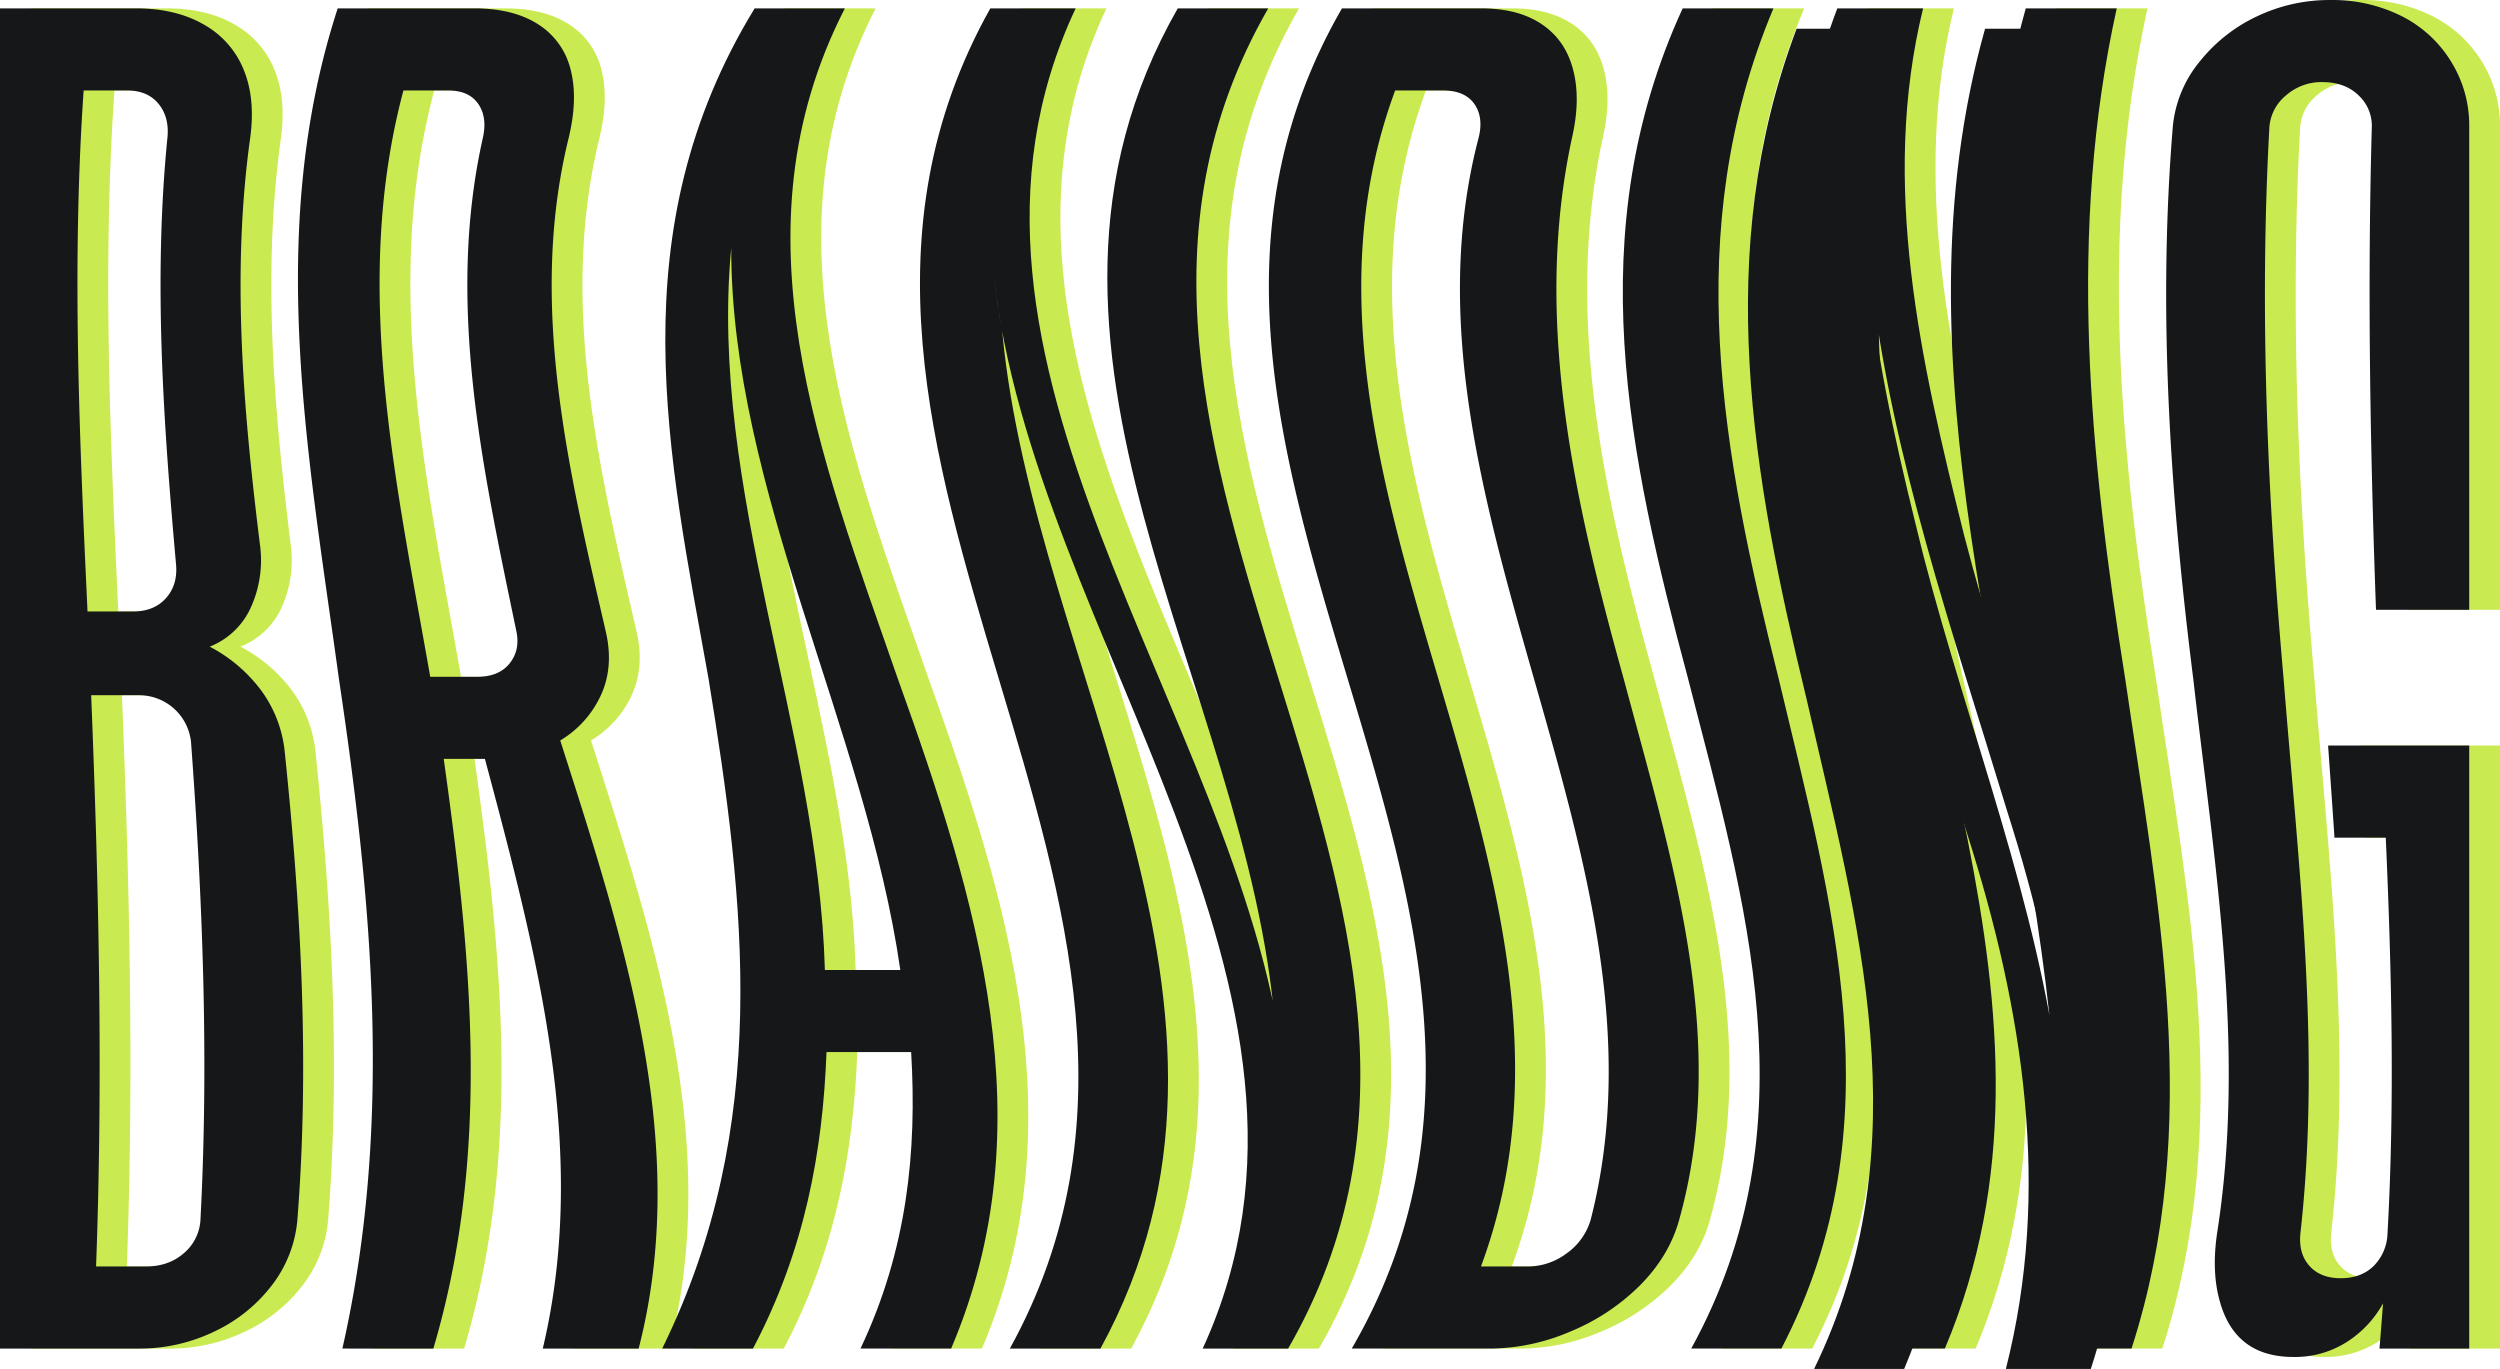 <svg xmlns="http://www.w3.org/2000/svg" width="982.998" height="538.256" viewBox="0 0 982.998 538.256"><g transform="translate(12.099)"><path d="M372.178,2871.373h53.6c10.467,0,19.542,2.2,26.948,6.589a35.586,35.586,0,0,1,15.495,18.114c3.01,7.689,3.636,16.359,2.354,26.017-7.439,53.354-2.8,106.71,3.8,160.067a44.859,44.859,0,0,1-3.395,24.371,29.693,29.693,0,0,1-16.351,15.811,59.68,59.68,0,0,1,20.165,17.126,49.018,49.018,0,0,1,9.35,24.373c6.363,61.261,9.786,122.521,4.964,183.78a49.014,49.014,0,0,1-10.175,26.015,61.413,61.413,0,0,1-22.728,18.114,67.569,67.569,0,0,1-29.611,6.588H372.178Zm65.29,231.863c3.107-3.5,4.392-7.9,3.935-13.172-4.986-55.988-8.965-111.976-3.379-167.97.5-5.269-.626-9.654-3.5-13.173s-7-5.262-12.313-5.269q-8.59,0-17.146,0c-4.712,68.284-1.658,136.575,1.524,204.856h17.882C430.006,3108.51,434.364,3106.757,437.469,3103.235Zm7.044,257.556A18.388,18.388,0,0,0,451,3347.619c3.3-62.577.907-125.152-3.706-187.73a20.535,20.535,0,0,0-20.687-18.445H408.025c3.015,74.875,4.7,149.746,1.926,224.617q9.772,0,19.533,0C435.513,3366.061,440.516,3364.316,444.512,3360.791Z" transform="translate(-372.178 -2868.08)" fill="#c9ea50"/><path d="M441.16,2871.373h53.724q15.743,0,25.589,6.589a29.172,29.172,0,0,1,12.421,18.114c1.866,7.689,1.421,16.359-.86,26.017-15.991,64.773-.4,129.547,14.542,194.32,2.13,9.221,1.509,17.567-1.932,25.031a40.2,40.2,0,0,1-15.985,17.783c25.555,79.7,51.357,159.407,30.838,239.109h-37.7c18.343-77.285-2.1-154.574-22.749-231.86H482.852c10.781,77.283,18.784,154.576-4.082,231.86H443c19.946-87.825,11.76-175.651-1.383-263.479C429.609,3047.032,412.634,2959.2,441.16,2871.373Zm67.6,257.554c2.8-3.507,3.676-7.676,2.681-12.514-13.453-64.773-27.764-129.546-13.161-194.32,1.133-5.269.571-9.654-1.864-13.173s-6.354-5.262-11.811-5.269q-8.82,0-17.6,0c-20.488,76.849-2.94,153.7,10.542,230.545q9.218,0,18.433,0C501.682,3134.2,505.961,3132.447,508.756,3128.927Z" transform="translate(-308.377 -2868.08)" fill="#c9ea50"/><path d="M527.113,2871.373h35.473c-44.976,87.829-9.731,175.656,20.789,263.482,31.573,87.827,58.422,175.655,21,263.481H568.731c18.424-38.863,22.236-77.729,19.919-116.589H555.373c-1.484,38.864-8.414,77.726-28.917,116.589H490.763c43.16-87.827,32.522-175.655,18.211-263.481C493.176,3047.032,473.443,2959.2,527.113,2871.373Zm57.28,378.1c-13.633-94.638-66.634-189.262-66.483-283.9-9,94.634,34.182,189.265,36.819,283.9Z" transform="translate(-230.389 -2868.08)" fill="#c9ea50"/><path d="M564.577,2871.373H598.13c-64.808,138.112,63.927,276.218,81.642,414.326q-1.423-7.247-3.252-14.492c-10.348-133.278-114.416-266.555-38.236-399.834h35.572c-100.981,175.656,109.095,351.309,7.828,526.964H648.093c64.541-140.522-67.023-281.045-82.028-421.569q1.133,10.871,3.211,21.739c12.484,133.277,111.573,266.552,38.61,399.83H572.271C669.059,3222.686,466.328,3047.032,564.577,2871.373Z" transform="translate(-175.192 -2868.08)" fill="#c9ea50"/><path d="M628.145,2871.373h54.736c10.129,0,18.1,2.2,24.341,6.589s10.061,10.44,11.958,18.114c1.886,7.689,1.646,16.359-.549,26.017-15.389,70.921.534,141.843,20.255,212.765,18.938,70.921,41.676,141.841,21.869,212.761-2.622,9.662-7.924,18.336-15.581,26.015a84.306,84.306,0,0,1-27.494,18.114,80.708,80.708,0,0,1-31.076,6.588H631.994C734.034,3222.686,526.832,3047.032,628.145,2871.373Zm88.493,489.418a24.53,24.53,0,0,0,9.319-13.172c36.382-141.84-81.28-283.683-44.039-425.526,1.286-5.269.738-9.654-1.743-13.173-2.5-3.508-6.554-5.262-12.364-5.269q-9.393,0-18.749,0c-57.02,154.136,90.982,308.274,33.737,462.41q9.147,0,18.264,0A25.471,25.471,0,0,0,716.637,3360.791Z" transform="translate(-100.484 -2868.08)" fill="#c9ea50"/><path d="M686.325,2871.373h35.686c-36.867,87.829-19.967,175.656,2.04,263.482,20.841,87.827,46.792,175.655,1.091,263.481H689.686c48.285-87.825,21.231-175.651-1.254-263.479C664.9,3047.032,645.944,2959.2,686.325,2871.373Z" transform="translate(-24.702 -2868.08)" fill="#c9ea50"/><path d="M711.618,2871.373h33.734c-16.9,69.057-1.113,138.108,16.125,207.162,17.893,69.057,45.385,138.11,53.572,207.164q-1.267-7.247-2.81-14.492c-12.324-133.278-64.024-266.555-26.513-399.834h35.763C802.1,2959.2,810.8,3047.029,824.8,3134.855c12.794,87.827,30.878,175.655,2.509,263.481H793.9c17.87-70.262,7.079-140.522-15.328-210.785-21.329-70.261-45.8-140.523-53.775-210.785.87,7.247,1.934,14.493,3.133,21.739,2.446,133.277,82.147,266.552,25.985,399.83H718.5c42.735-87.825,17.083-175.651-2.984-263.479C694.18,3047.032,678.43,2959.2,711.618,2871.373Z" transform="translate(10.806 -2868.08)" fill="#c9ea50"/><path d="M790.845,3397.5c-4.886-3.949-8.175-9.766-10.066-17.457-1.9-7.673-2-16.138-.654-25.358,11.4-72.567-1.1-145.136-9.355-217.7-9.146-72.566-14.042-145.135-8.032-217.7a47.176,47.176,0,0,1,10.664-25.361,63.1,63.1,0,0,1,22.742-17.785,66.13,66.13,0,0,1,28.437-6.258,60.589,60.589,0,0,1,27.95,6.258,48.153,48.153,0,0,1,19.479,17.785,47.365,47.365,0,0,1,7.245,25.361v190.364H842.6c-2.3-63.234-3.414-126.472-1.654-189.707a16.249,16.249,0,0,0-5.146-12.515c-3.574-3.511-8.324-5.269-14.329-5.269a20.958,20.958,0,0,0-14.307,5.269,17.793,17.793,0,0,0-6.492,12.515c-3.973,72.457-.782,144.916,5.642,217.371,5.742,72.461,14.718,144.917,6.571,217.375-.546,5.268.556,9.553,3.463,12.847,2.885,3.3,7.048,4.941,12.418,4.938s9.734-1.642,13.032-4.938a18.9,18.9,0,0,0,5.334-12.847c2.893-51.818,1.587-103.636-.69-155.452H826.274c-.8-12.078-1.669-24.155-2.511-36.23h55.493v237.132H843.963q.738-8.894,1.4-17.784a42.17,42.17,0,0,1-14.184,15.149,38.008,38.008,0,0,1-21.089,5.93C802.179,3403.426,795.7,3401.446,790.845,3397.5Z" transform="translate(91.643 -2869.873)" fill="#c9ea50"/></g><path d="M363.178,2871.373h53.6c10.467,0,19.541,2.2,26.948,6.589a35.587,35.587,0,0,1,15.5,18.114c3.01,7.689,3.636,16.359,2.354,26.017-7.439,53.354-2.8,106.71,3.8,160.067a44.864,44.864,0,0,1-3.394,24.371,29.694,29.694,0,0,1-16.351,15.811,59.685,59.685,0,0,1,20.165,17.126,49.018,49.018,0,0,1,9.349,24.373c6.363,61.261,9.786,122.521,4.964,183.78a49.013,49.013,0,0,1-10.175,26.015,61.419,61.419,0,0,1-22.728,18.114,67.571,67.571,0,0,1-29.611,6.588H363.178Zm65.291,231.863c3.107-3.5,4.391-7.9,3.935-13.172-4.986-55.988-8.965-111.976-3.379-167.97.5-5.269-.625-9.654-3.5-13.173s-7-5.262-12.313-5.269q-8.589,0-17.146,0c-4.712,68.284-1.657,136.575,1.524,204.856h17.881C421.006,3108.51,425.364,3106.757,428.469,3103.235Zm7.044,257.556A18.391,18.391,0,0,0,442,3347.619c3.3-62.577.907-125.152-3.706-187.73a20.536,20.536,0,0,0-20.688-18.445H399.025c3.015,74.875,4.7,149.746,1.926,224.617q9.772,0,19.533,0C426.513,3366.061,431.516,3364.316,435.513,3360.791Z" transform="translate(-363.178 -2868.08)" fill="#161719"/><path d="M432.16,2871.373h53.724q15.743,0,25.588,6.589a29.173,29.173,0,0,1,12.421,18.114c1.866,7.689,1.421,16.359-.861,26.017-15.991,64.773-.4,129.547,14.542,194.32,2.13,9.221,1.508,17.567-1.933,25.031a40.2,40.2,0,0,1-15.984,17.783c25.555,79.7,51.356,159.407,30.838,239.109h-37.7c18.343-77.285-2.1-154.574-22.749-231.86H473.852c10.781,77.283,18.784,154.576-4.082,231.86H434c19.946-87.825,11.76-175.651-1.383-263.479C420.609,3047.032,403.634,2959.2,432.16,2871.373Zm67.6,257.554c2.8-3.507,3.676-7.676,2.681-12.514-13.453-64.773-27.765-129.546-13.161-194.32,1.133-5.269.571-9.654-1.864-13.173s-6.354-5.262-11.81-5.269q-8.82,0-17.6,0c-20.488,76.849-2.94,153.7,10.541,230.545q9.218,0,18.433,0C492.682,3134.2,496.961,3132.447,499.756,3128.927Z" transform="translate(-299.377 -2868.08)" fill="#161719"/><path d="M518.112,2871.373h35.473c-44.976,87.829-9.731,175.656,20.789,263.482,31.574,87.827,58.423,175.655,21,263.481H559.732c18.424-38.863,22.236-77.729,19.919-116.589H546.373c-1.485,38.864-8.414,77.726-28.917,116.589H481.763c43.161-87.827,32.522-175.655,18.211-263.481C484.176,3047.032,464.444,2959.2,518.112,2871.373Zm57.282,378.1c-13.633-94.638-66.635-189.262-66.483-283.9-9,94.634,34.182,189.265,36.819,283.9Z" transform="translate(-221.389 -2868.08)" fill="#161719"/><path d="M555.578,2871.373H589.13c-64.807,138.112,63.927,276.218,81.642,414.326q-1.423-7.247-3.252-14.492c-10.348-133.278-114.417-266.555-38.236-399.834h35.572c-100.981,175.656,109.094,351.309,7.828,526.964H639.092c64.542-140.522-67.023-281.045-82.028-421.569q1.133,10.871,3.21,21.739c12.485,133.277,111.574,266.552,38.611,399.83H563.271C660.059,3222.686,457.328,3047.032,555.578,2871.373Z" transform="translate(-166.192 -2868.08)" fill="#161719"/><path d="M619.145,2871.373h54.736c10.129,0,18.1,2.2,24.341,6.589s10.061,10.44,11.958,18.114c1.887,7.689,1.647,16.359-.548,26.017-15.39,70.921.534,141.843,20.255,212.765,18.938,70.921,41.676,141.841,21.869,212.761-2.622,9.662-7.924,18.336-15.58,26.015a84.309,84.309,0,0,1-27.495,18.114,80.7,80.7,0,0,1-31.075,6.588H622.994C725.033,3222.686,517.832,3047.032,619.145,2871.373Zm88.492,489.418a24.525,24.525,0,0,0,9.318-13.172c36.382-141.84-81.28-283.683-44.039-425.526,1.286-5.269.738-9.654-1.743-13.173-2.5-3.508-6.554-5.262-12.364-5.269q-9.394,0-18.749,0c-57.019,154.136,90.982,308.274,33.736,462.41q9.146,0,18.265,0A25.472,25.472,0,0,0,707.637,3360.791Z" transform="translate(-91.484 -2868.08)" fill="#161719"/><path d="M677.325,2871.373h35.686c-36.868,87.829-19.968,175.656,2.04,263.482,20.842,87.827,46.792,175.655,1.091,263.481H680.686c48.285-87.825,21.231-175.651-1.253-263.479C655.9,3047.032,636.944,2959.2,677.325,2871.373Z" transform="translate(-15.701 -2868.08)" fill="#161719"/><path d="M702.617,2871.373h33.735c-16.9,69.057-1.113,138.108,16.125,207.162,17.893,69.057,45.385,138.11,53.572,207.164q-1.267-7.247-2.81-14.492c-12.324-133.278-64.024-266.555-26.513-399.834H812.49C793.1,2959.2,801.8,3047.029,815.8,3134.855c12.794,87.827,30.877,175.655,2.509,263.481H784.9c17.87-70.262,7.078-140.522-15.328-210.785-21.329-70.261-45.8-140.523-53.775-210.785.87,7.247,1.935,14.493,3.133,21.739,2.446,133.277,82.147,266.552,25.986,399.83H709.5c42.735-87.825,17.082-175.651-2.984-263.479C685.18,3047.032,669.431,2959.2,702.617,2871.373Z" transform="translate(19.806 -2868.08)" fill="#161719"/><path d="M702.617,2871.373h33.735c-16.9,69.057-1.113,138.108,16.125,207.162,17.893,69.057,45.385,138.11,53.572,207.164q-1.267-7.247-2.81-14.492c-12.324-133.278-64.024-266.555-26.513-399.834H812.49C793.1,2959.2,801.8,3047.029,815.8,3134.855c12.794,87.827,30.877,175.655,2.509,263.481H784.9c17.87-70.262,7.078-140.522-15.328-210.785-21.329-70.261-45.8-140.523-53.775-210.785.87,7.247,1.935,14.493,3.133,21.739,2.446,133.277,82.147,266.552,25.986,399.83H709.5c42.735-87.825,17.082-175.651-2.984-263.479C685.18,3047.032,669.431,2959.2,702.617,2871.373Z" transform="translate(3.806 -2860.08)" fill="#161719"/><path d="M781.845,3397.5c-4.886-3.949-8.175-9.766-10.065-17.457-1.9-7.673-2-16.138-.654-25.358,11.4-72.567-1.1-145.136-9.356-217.7-9.145-72.566-14.041-145.135-8.032-217.7a47.179,47.179,0,0,1,10.665-25.361,63.091,63.091,0,0,1,22.743-17.785,66.126,66.126,0,0,1,28.436-6.258,60.591,60.591,0,0,1,27.951,6.258,48.151,48.151,0,0,1,19.478,17.785,47.358,47.358,0,0,1,7.246,25.361v190.364H833.6c-2.3-63.234-3.414-126.472-1.653-189.707a16.253,16.253,0,0,0-5.146-12.515c-3.575-3.511-8.324-5.269-14.329-5.269a20.956,20.956,0,0,0-14.307,5.269,17.8,17.8,0,0,0-6.493,12.515c-3.972,72.457-.782,144.916,5.643,217.371,5.742,72.461,14.718,144.917,6.572,217.375-.546,5.268.555,9.553,3.463,12.847,2.885,3.3,7.048,4.941,12.419,4.938s9.733-1.642,13.031-4.938a18.894,18.894,0,0,0,5.333-12.847c2.894-51.818,1.588-103.636-.689-155.452H817.274c-.8-12.078-1.668-24.155-2.511-36.23h55.493v237.132H834.963q.739-8.894,1.4-17.784a42.163,42.163,0,0,1-14.184,15.149,38.01,38.01,0,0,1-21.09,5.93C793.179,3403.426,786.7,3401.446,781.845,3397.5Z" transform="translate(100.643 -2869.873)" fill="#161719"/></svg>